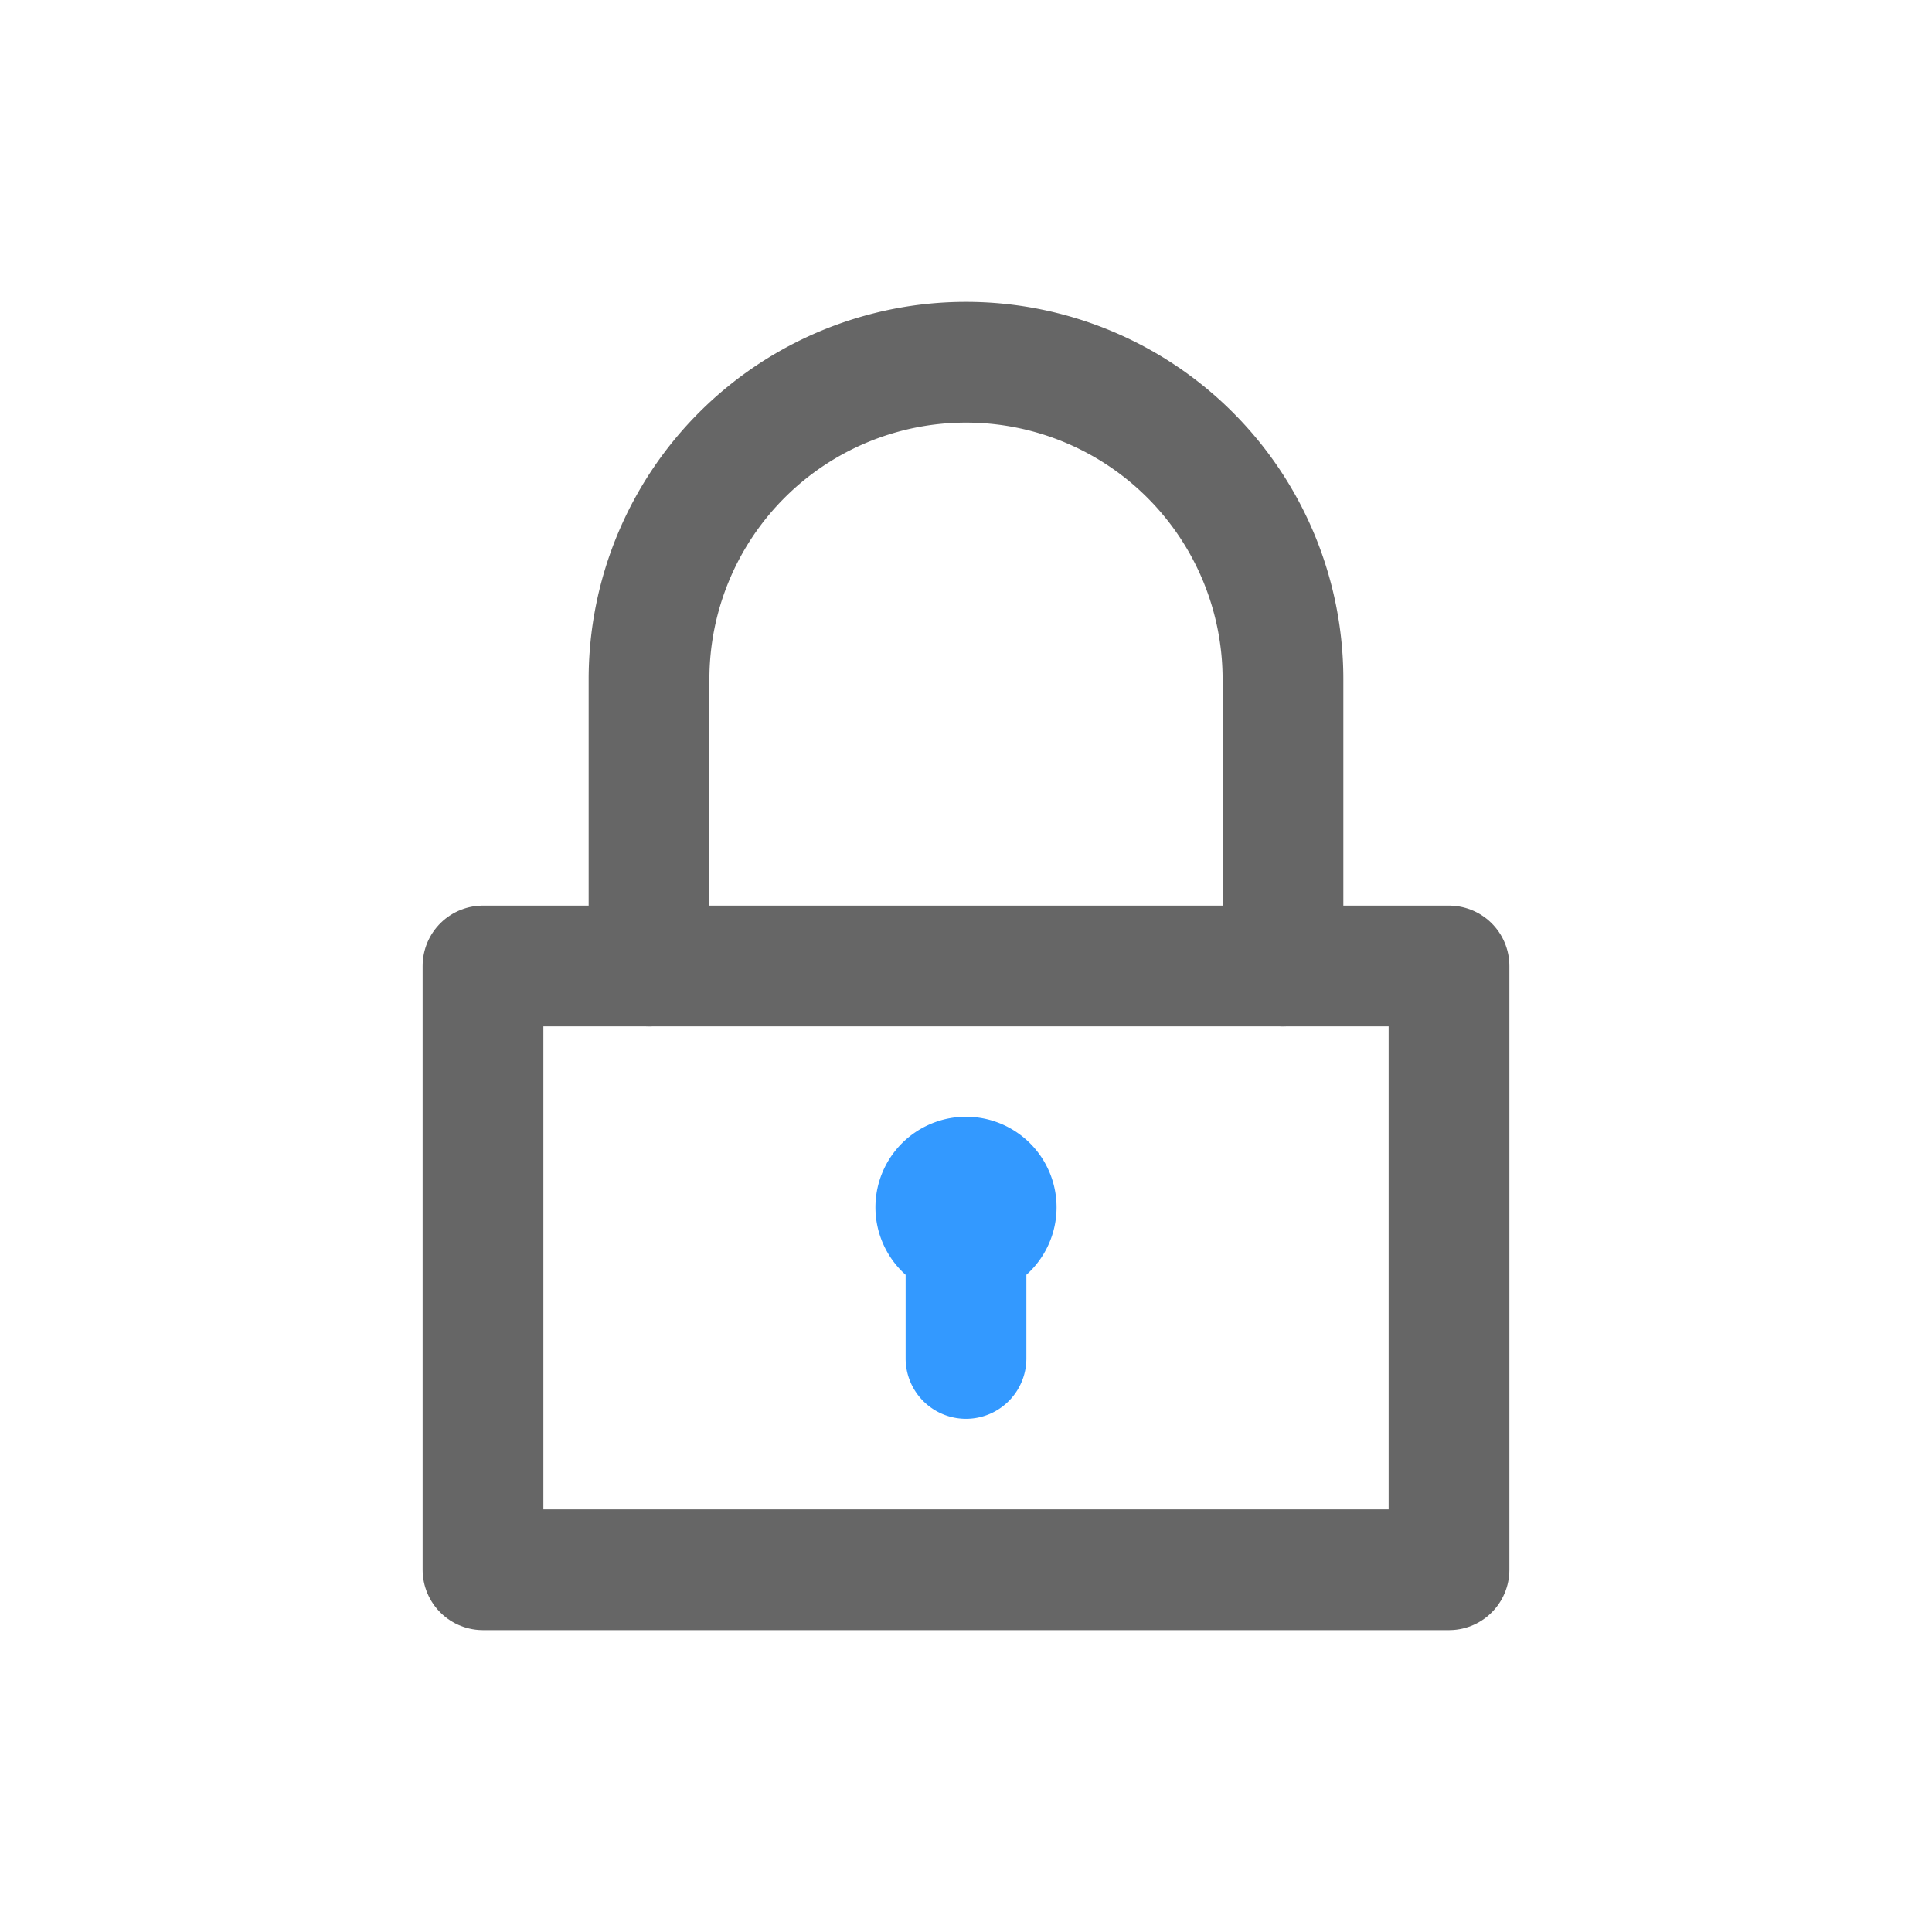 <svg xmlns="http://www.w3.org/2000/svg" viewBox="0 0 128 128"><defs><style>.cls-1,.cls-3{fill:none;}.cls-1{stroke:#666;stroke-linecap:round;stroke-linejoin:round;stroke-width:8px;}.cls-2{fill:#39f;}</style></defs><g id="s_d"><rect class="cls-1" x="32" y="64" width="64" height="40"/><path class="cls-1" d="M85,64V45A21,21,0,0,0,64,24h0A21,21,0,0,0,43,45V64"/></g><g id="f_c"><path class="cls-2" d="M70,80a6,6,0,1,0-10,4.46V90a4,4,0,0,0,8,0V84.46A6,6,0,0,0,70,80Z"/></g><g id="border"><rect class="cls-3" width="128" height="128"/></g></svg>